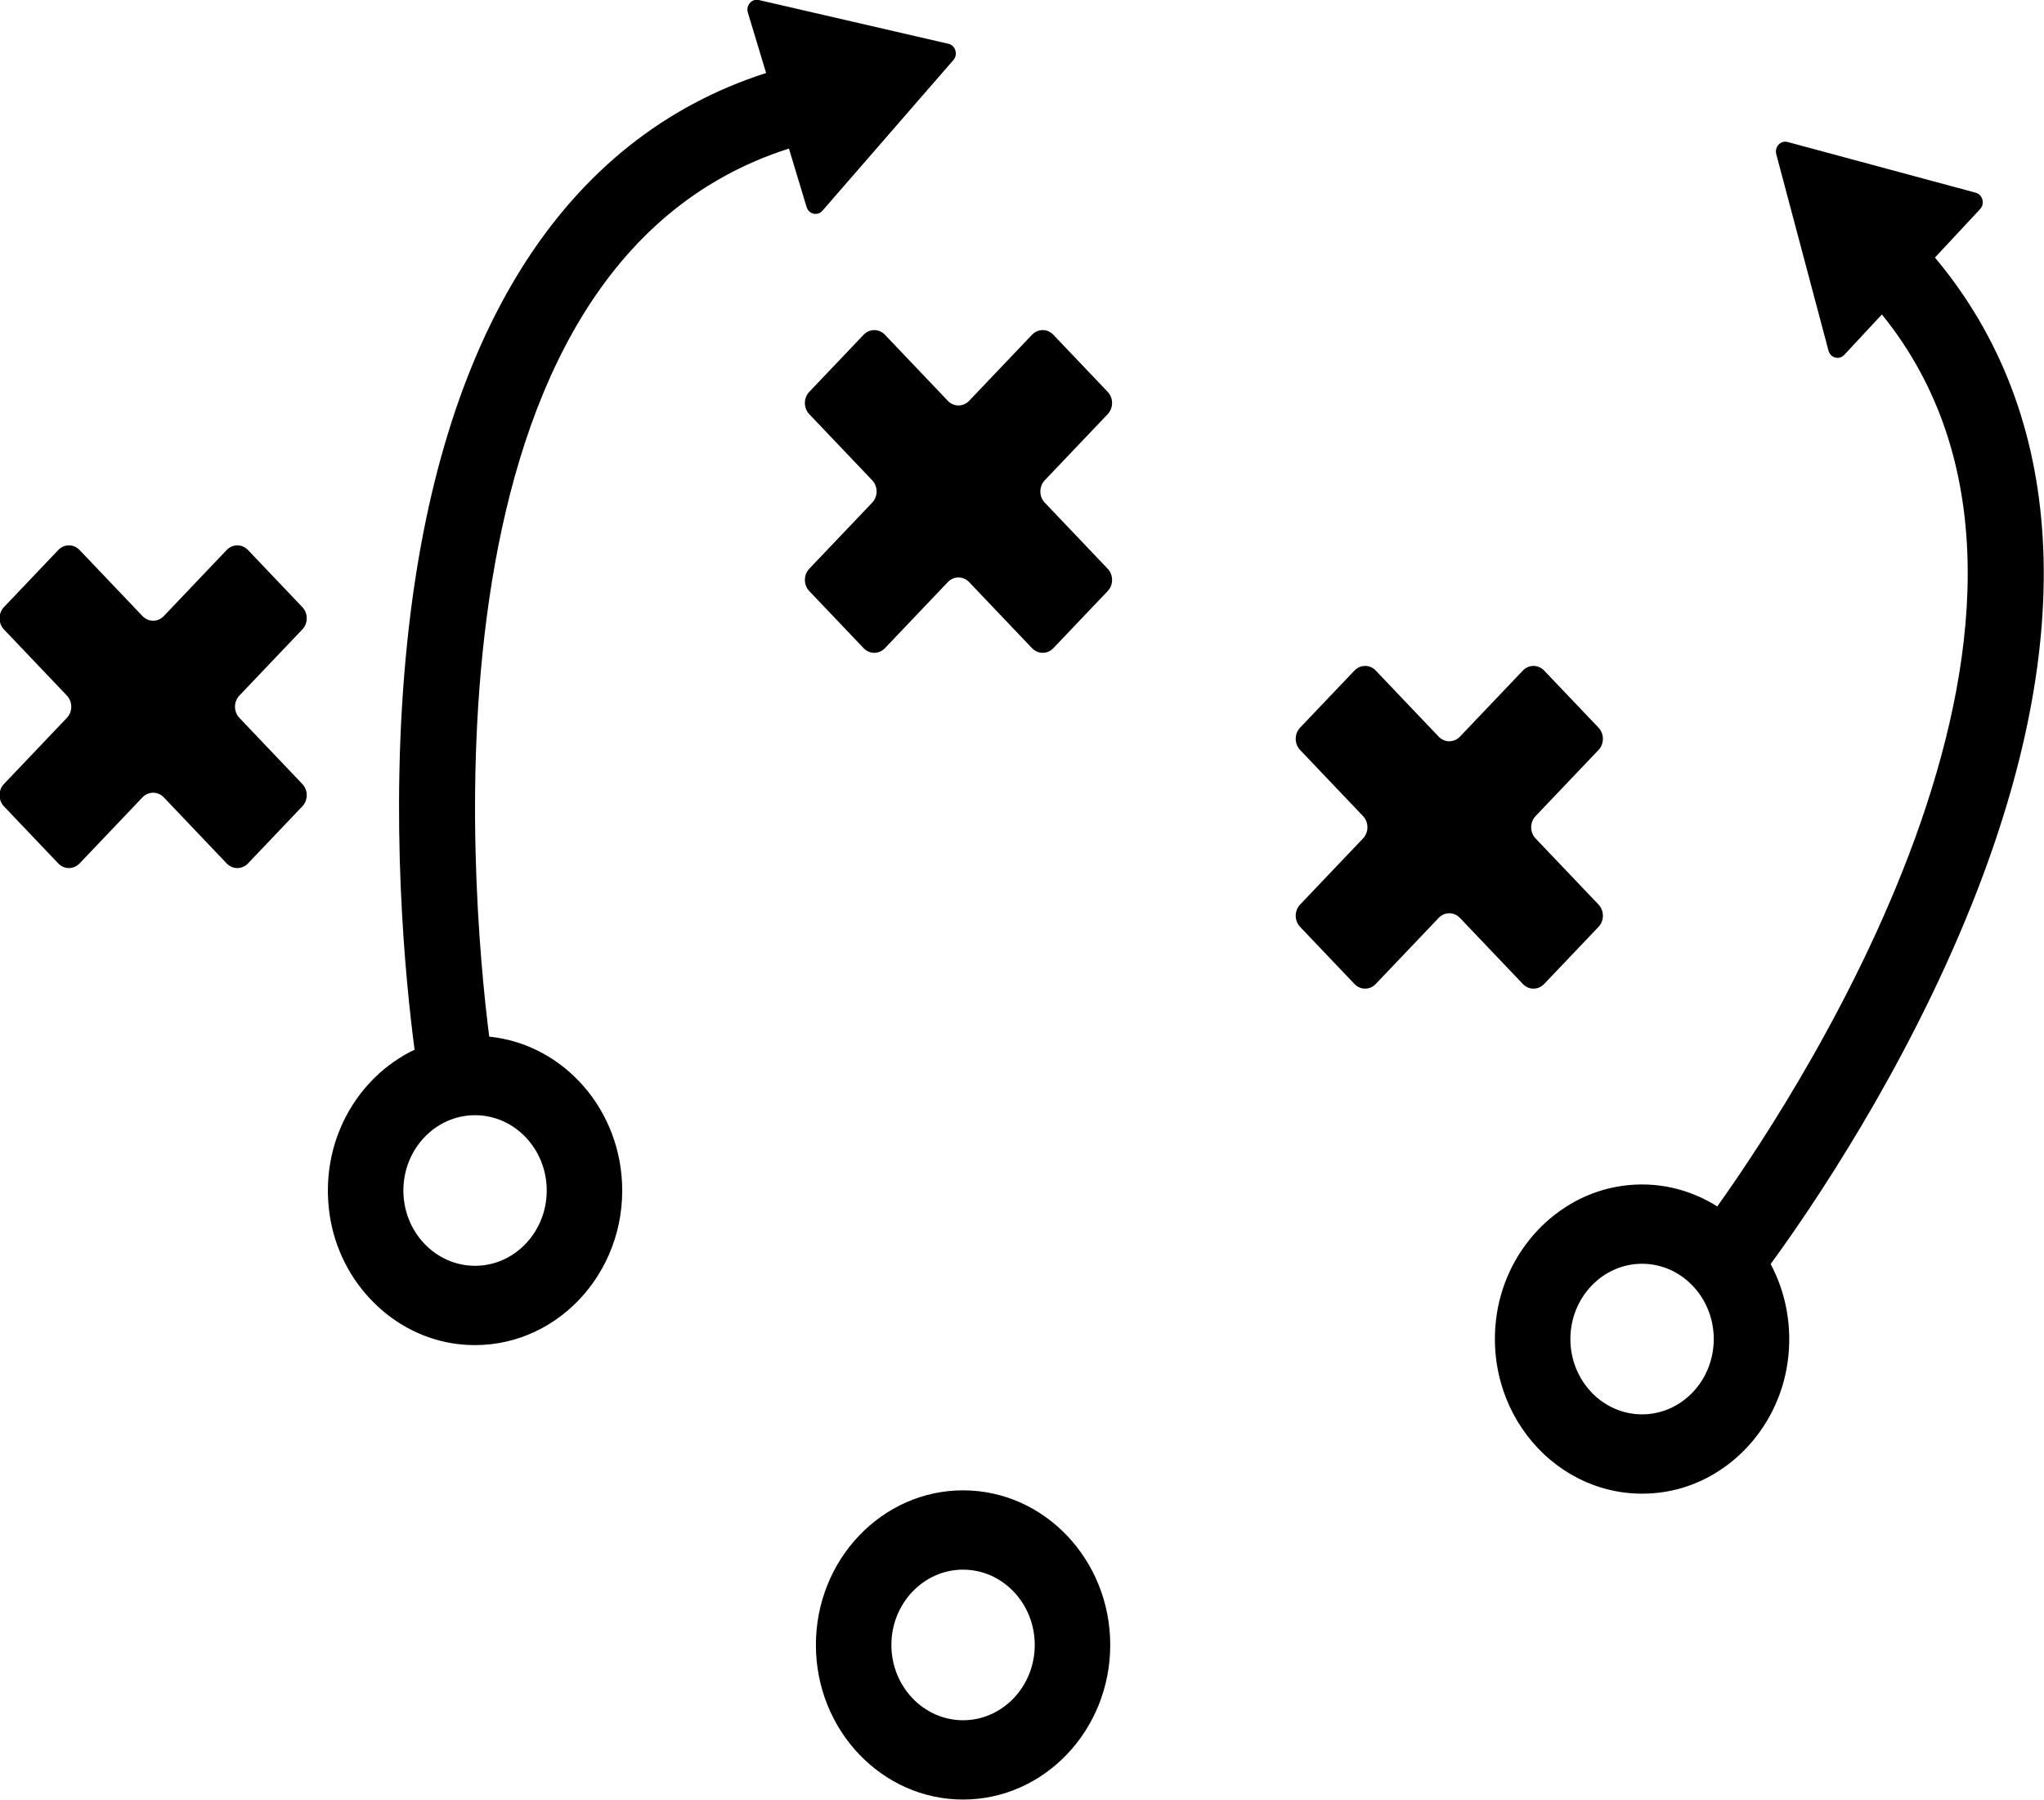 <svg xmlns="http://www.w3.org/2000/svg" xmlns:xlink="http://www.w3.org/1999/xlink" preserveAspectRatio="xMidYMid" width="145.874" height="128.41" viewBox="0 0 145.874 128.41">
  <defs>
    <style>
      .cls-1 {
        fill: #000;
        fill-rule: evenodd;
      }
    </style>
  </defs>
  <path d="M138.091,18.377 C147.453,29.544 148.381,45.413 140.710,64.549 C135.913,76.517 129.161,86.362 126.366,90.187 C127.446,92.221 127.938,94.646 127.575,97.209 C126.892,102.028 123.148,105.873 118.545,106.481 C111.714,107.384 105.943,101.346 106.765,94.178 C107.328,89.272 111.066,85.294 115.727,84.616 C118.240,84.251 120.600,84.846 122.558,86.077 C128.925,77.133 151.015,43.066 134.306,22.436 L131.617,25.321 C131.257,25.707 130.633,25.539 130.494,25.018 L126.767,11.001 C126.628,10.480 127.079,9.996 127.578,10.131 L141.000,13.749 C141.499,13.883 141.672,14.535 141.312,14.922 L138.091,18.377 ZM117.190,90.168 C114.369,90.168 112.074,92.578 112.074,95.540 C112.074,98.503 114.369,100.912 117.190,100.912 C120.011,100.912 122.305,98.503 122.305,95.540 C122.305,92.578 120.011,90.168 117.190,90.168 ZM114.080,64.537 C114.499,64.978 114.499,65.693 114.080,66.133 L110.201,70.206 C109.782,70.647 109.101,70.647 108.682,70.206 L104.192,65.492 C103.773,65.051 103.092,65.051 102.672,65.492 L98.183,70.206 C97.764,70.647 97.083,70.647 96.664,70.206 L92.786,66.133 C92.366,65.693 92.366,64.978 92.786,64.537 L97.275,59.823 C97.694,59.382 97.694,58.667 97.275,58.226 L92.786,53.512 C92.366,53.071 92.366,52.356 92.786,51.916 L96.664,47.843 C97.083,47.402 97.764,47.402 98.183,47.843 L102.672,52.558 C103.092,52.998 103.773,52.998 104.192,52.558 L108.682,47.843 C109.101,47.402 109.782,47.402 110.201,47.843 L114.080,51.916 C114.499,52.356 114.499,53.071 114.080,53.512 L109.590,58.226 C109.171,58.667 109.171,59.382 109.590,59.823 L114.080,64.537 ZM79.051,40.578 C79.470,41.018 79.470,41.733 79.051,42.174 L75.173,46.247 C74.753,46.688 74.073,46.688 73.653,46.247 L69.164,41.532 C68.744,41.091 68.063,41.091 67.644,41.532 L63.154,46.247 C62.735,46.688 62.054,46.688 61.635,46.247 L57.757,42.174 C57.337,41.733 57.337,41.018 57.757,40.578 L62.246,35.863 C62.666,35.422 62.666,34.708 62.246,34.267 L57.757,29.552 C57.337,29.112 57.337,28.397 57.757,27.956 L61.635,23.883 C62.054,23.442 62.735,23.442 63.154,23.883 L67.644,28.598 C68.063,29.039 68.744,29.039 69.164,28.598 L73.653,23.883 C74.073,23.442 74.753,23.442 75.173,23.883 L79.051,27.956 C79.470,28.397 79.470,29.112 79.051,29.552 L74.562,34.267 C74.142,34.708 74.142,35.422 74.562,35.863 L79.051,40.578 ZM58.697,15.033 C58.349,15.433 57.720,15.288 57.564,14.772 L56.304,10.601 C29.642,19.096 33.571,63.374 34.914,73.963 C40.233,74.500 44.406,79.217 44.406,84.941 C44.406,91.443 39.022,96.649 32.690,95.900 C28.048,95.350 24.227,91.510 23.525,86.660 C22.774,81.480 25.485,76.847 29.588,74.895 C28.949,70.060 27.763,58.422 29.060,45.850 C31.325,23.902 40.181,9.858 54.675,5.208 L53.373,0.900 C53.217,0.384 53.652,-0.115 54.155,0.001 L67.689,3.125 C68.193,3.241 68.387,3.886 68.040,4.285 L58.697,15.033 ZM28.788,84.941 C28.788,87.903 31.082,90.313 33.903,90.313 C36.724,90.313 39.018,87.903 39.018,84.941 C39.018,81.978 36.724,79.568 33.903,79.568 C31.082,79.568 28.788,81.978 28.788,84.941 ZM21.576,55.936 C21.996,56.377 21.996,57.092 21.576,57.532 L17.698,61.605 C17.278,62.046 16.598,62.046 16.178,61.605 L11.689,56.890 C11.269,56.450 10.589,56.450 10.169,56.890 L5.680,61.605 C5.260,62.046 4.580,62.046 4.160,61.605 L0.282,57.532 C-0.138,57.092 -0.138,56.377 0.282,55.936 L4.771,51.221 C5.191,50.781 5.191,50.066 4.771,49.625 L0.282,44.911 C-0.138,44.470 -0.138,43.755 0.282,43.315 L4.160,39.242 C4.580,38.801 5.260,38.801 5.680,39.242 L10.169,43.956 C10.589,44.397 11.269,44.397 11.689,43.956 L16.178,39.242 C16.598,38.801 17.278,38.801 17.698,39.242 L21.576,43.315 C21.996,43.755 21.996,44.470 21.576,44.911 L17.087,49.625 C16.667,50.066 16.667,50.781 17.087,51.221 L21.576,55.936 ZM68.731,106.334 C74.523,106.334 79.234,111.282 79.234,117.364 C79.234,123.447 74.523,128.395 68.731,128.395 C62.940,128.395 58.228,123.447 58.228,117.364 C58.228,111.282 62.940,106.334 68.731,106.334 ZM68.731,122.737 C71.552,122.737 73.847,120.327 73.847,117.364 C73.847,114.402 71.552,111.992 68.731,111.992 C65.911,111.992 63.616,114.402 63.616,117.364 C63.616,120.327 65.911,122.737 68.731,122.737 Z" class="cls-1"/>
</svg>
